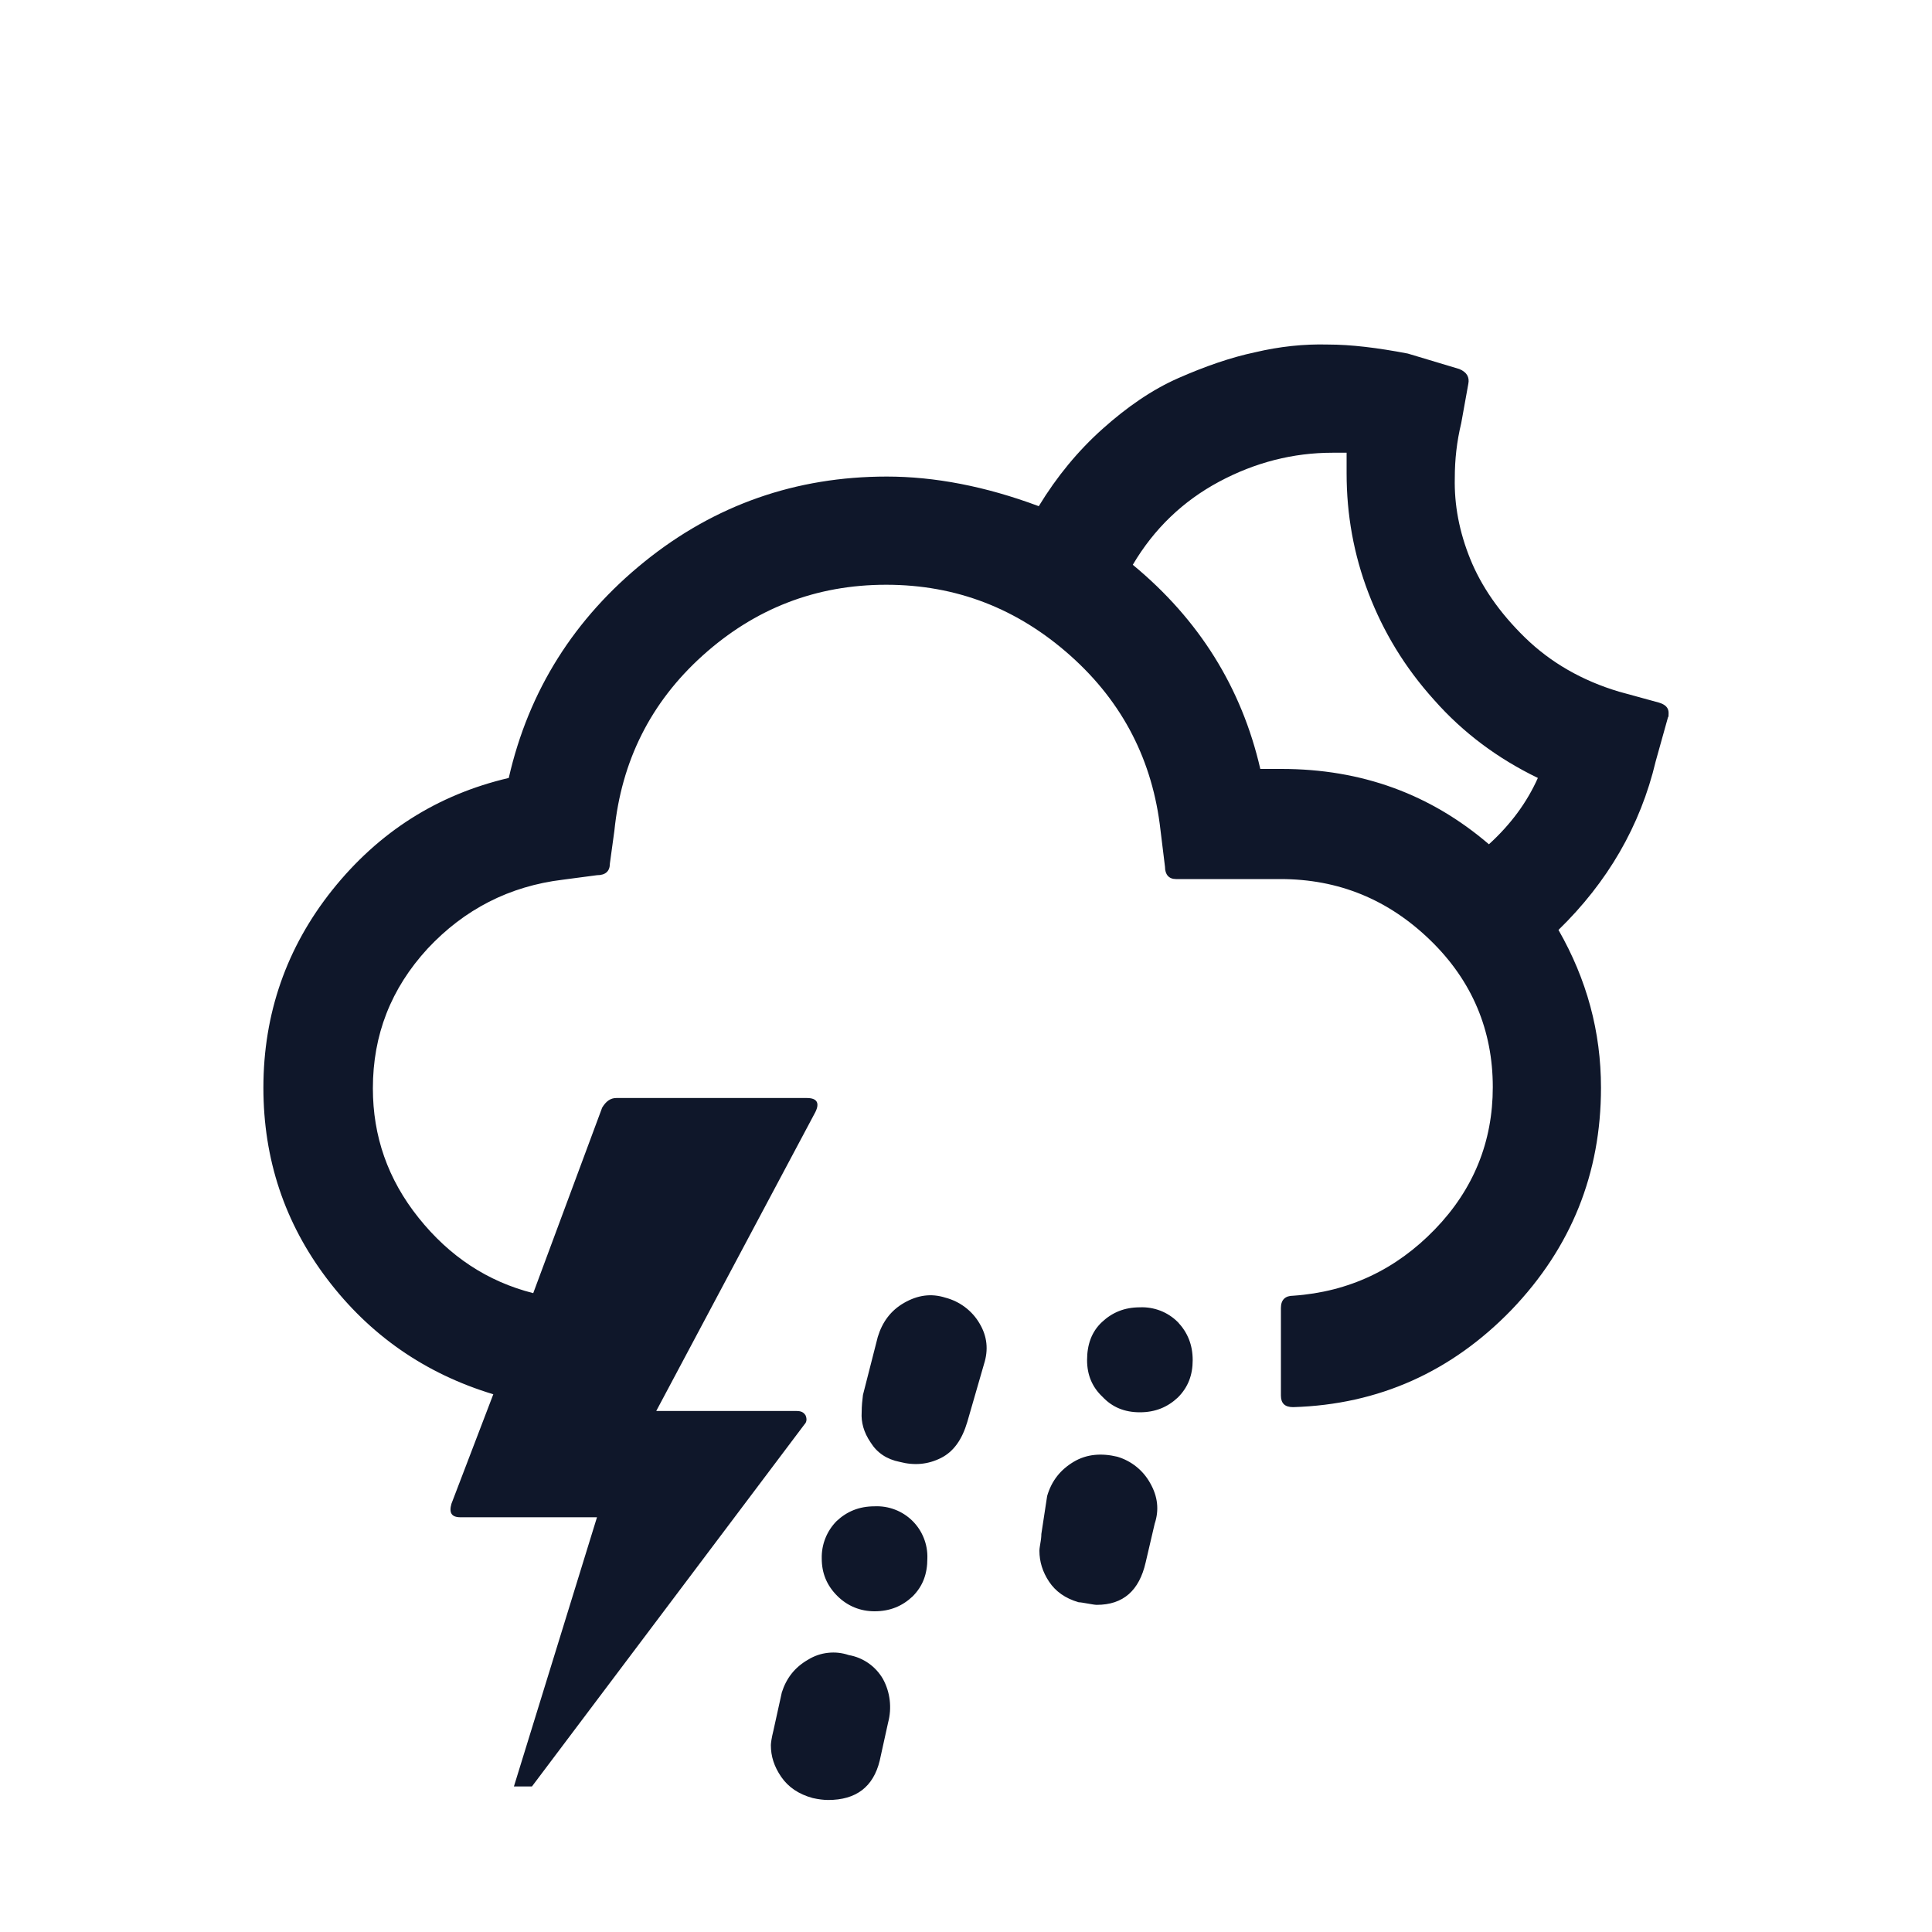 <svg width="24" height="24" viewBox="0 0 24 24" fill="none" xmlns="http://www.w3.org/2000/svg">
  <path
    d="M3.272 13.512C3.272 14.4 3.536 15.192 4.064 15.888C4.592 16.584 5.28 17.064 6.128 17.32L5.608 18.68C5.576 18.792 5.608 18.848 5.72 18.848H7.416L6.384 22.192H6.608L9.992 17.696C10.024 17.664 10.024 17.624 10.008 17.584C9.984 17.544 9.952 17.528 9.896 17.528H8.152L10.128 13.816C10.184 13.704 10.152 13.64 10.024 13.64H7.656C7.584 13.64 7.528 13.68 7.48 13.76L6.624 16.064C6.056 15.92 5.584 15.608 5.2 15.128C4.816 14.648 4.632 14.112 4.632 13.52C4.632 12.856 4.856 12.28 5.312 11.784C5.768 11.296 6.328 11.008 6.992 10.928L7.416 10.872C7.52 10.872 7.576 10.824 7.576 10.728L7.632 10.32C7.72 9.456 8.08 8.728 8.728 8.144C9.376 7.56 10.136 7.264 11.008 7.264C11.88 7.264 12.64 7.56 13.296 8.144C13.952 8.728 14.32 9.456 14.416 10.312L14.472 10.768C14.472 10.864 14.52 10.92 14.608 10.92H15.904C16.632 10.92 17.248 11.176 17.768 11.68C18.288 12.184 18.544 12.8 18.544 13.504C18.544 14.184 18.304 14.776 17.824 15.272C17.344 15.768 16.76 16.048 16.064 16.096C15.968 16.096 15.912 16.144 15.912 16.248V17.336C15.912 17.432 15.96 17.48 16.064 17.48C17.128 17.448 18.032 17.04 18.776 16.272C19.52 15.496 19.888 14.576 19.888 13.512C19.888 12.816 19.712 12.168 19.36 11.552C19.968 10.96 20.376 10.264 20.568 9.456L20.72 8.912C20.728 8.904 20.728 8.888 20.728 8.856C20.728 8.792 20.688 8.752 20.608 8.728L20.112 8.592C19.656 8.456 19.264 8.232 18.944 7.92C18.624 7.608 18.4 7.28 18.264 6.944C18.128 6.608 18.064 6.272 18.072 5.936C18.072 5.712 18.096 5.488 18.152 5.256L18.24 4.768C18.256 4.688 18.224 4.624 18.128 4.584L17.488 4.392C17.112 4.32 16.784 4.28 16.496 4.28C16.2 4.272 15.896 4.304 15.592 4.376C15.288 4.44 14.968 4.552 14.64 4.696C14.312 4.84 14 5.056 13.696 5.328C13.392 5.6 13.128 5.92 12.904 6.288C12.24 6.04 11.608 5.92 11.016 5.92C9.888 5.92 8.88 6.272 8.008 6.976C7.136 7.68 6.568 8.576 6.32 9.664C5.432 9.872 4.704 10.336 4.128 11.056C3.56 11.768 3.272 12.592 3.272 13.512ZM9.576 21.68C9.576 21.816 9.616 21.944 9.704 22.072C9.792 22.2 9.92 22.288 10.096 22.336C10.168 22.352 10.232 22.36 10.288 22.36C10.632 22.36 10.848 22.2 10.928 21.872L11.032 21.4C11.081 21.217 11.059 21.022 10.968 20.856C10.923 20.779 10.862 20.712 10.789 20.661C10.716 20.61 10.632 20.575 10.544 20.56C10.461 20.532 10.373 20.522 10.286 20.532C10.199 20.541 10.115 20.57 10.04 20.616C9.872 20.712 9.768 20.848 9.712 21.024L9.608 21.496C9.584 21.592 9.576 21.656 9.576 21.68ZM10.208 19.36C10.208 19.544 10.272 19.696 10.4 19.824C10.528 19.952 10.688 20.016 10.864 20.016C11.056 20.016 11.208 19.952 11.336 19.832C11.464 19.704 11.52 19.552 11.52 19.36C11.523 19.273 11.508 19.187 11.476 19.107C11.444 19.026 11.396 18.953 11.334 18.892C11.272 18.831 11.199 18.784 11.118 18.753C11.037 18.722 10.95 18.708 10.864 18.712C10.672 18.712 10.52 18.776 10.392 18.896C10.332 18.957 10.284 19.03 10.253 19.109C10.221 19.189 10.206 19.274 10.208 19.36ZM10.704 17.544C10.696 17.664 10.728 17.792 10.816 17.92C10.896 18.048 11.016 18.128 11.176 18.16C11.36 18.208 11.528 18.192 11.688 18.112C11.848 18.032 11.952 17.88 12.016 17.664L12.224 16.944C12.28 16.768 12.264 16.6 12.168 16.44C12.122 16.361 12.061 16.293 11.988 16.238C11.915 16.183 11.832 16.143 11.744 16.12C11.568 16.064 11.4 16.088 11.232 16.184C11.064 16.28 10.96 16.424 10.904 16.608L10.72 17.328C10.712 17.392 10.704 17.464 10.704 17.544ZM12.912 19.264C12.912 19.4 12.952 19.528 13.032 19.648C13.112 19.768 13.232 19.856 13.4 19.904C13.424 19.904 13.464 19.912 13.512 19.92C13.56 19.928 13.6 19.936 13.624 19.936C13.952 19.936 14.152 19.76 14.232 19.408L14.344 18.928C14.4 18.76 14.384 18.592 14.288 18.424C14.2 18.265 14.054 18.148 13.88 18.096C13.68 18.048 13.496 18.064 13.336 18.16C13.176 18.256 13.064 18.392 13.008 18.584L12.936 19.056C12.936 19.064 12.936 19.096 12.928 19.144C12.92 19.2 12.912 19.232 12.912 19.264ZM13.504 16.896C13.504 17.08 13.568 17.232 13.696 17.352C13.816 17.48 13.968 17.544 14.16 17.544C14.352 17.544 14.504 17.48 14.632 17.36C14.76 17.232 14.816 17.08 14.816 16.896C14.816 16.704 14.752 16.552 14.632 16.424C14.57 16.362 14.497 16.314 14.415 16.282C14.334 16.251 14.247 16.236 14.16 16.24C13.968 16.24 13.816 16.304 13.688 16.424C13.56 16.544 13.504 16.704 13.504 16.896ZM14.072 7.016C14.336 6.568 14.696 6.224 15.144 5.984C15.592 5.744 16.064 5.624 16.552 5.624H16.728V5.88C16.728 6.392 16.816 6.888 17 7.368C17.184 7.848 17.448 8.288 17.816 8.696C18.176 9.104 18.608 9.424 19.104 9.664C18.968 9.968 18.768 10.24 18.496 10.488C17.768 9.864 16.912 9.552 15.92 9.552H15.656C15.424 8.544 14.896 7.696 14.072 7.016Z"
    fill="#0f172a" />
</svg>
